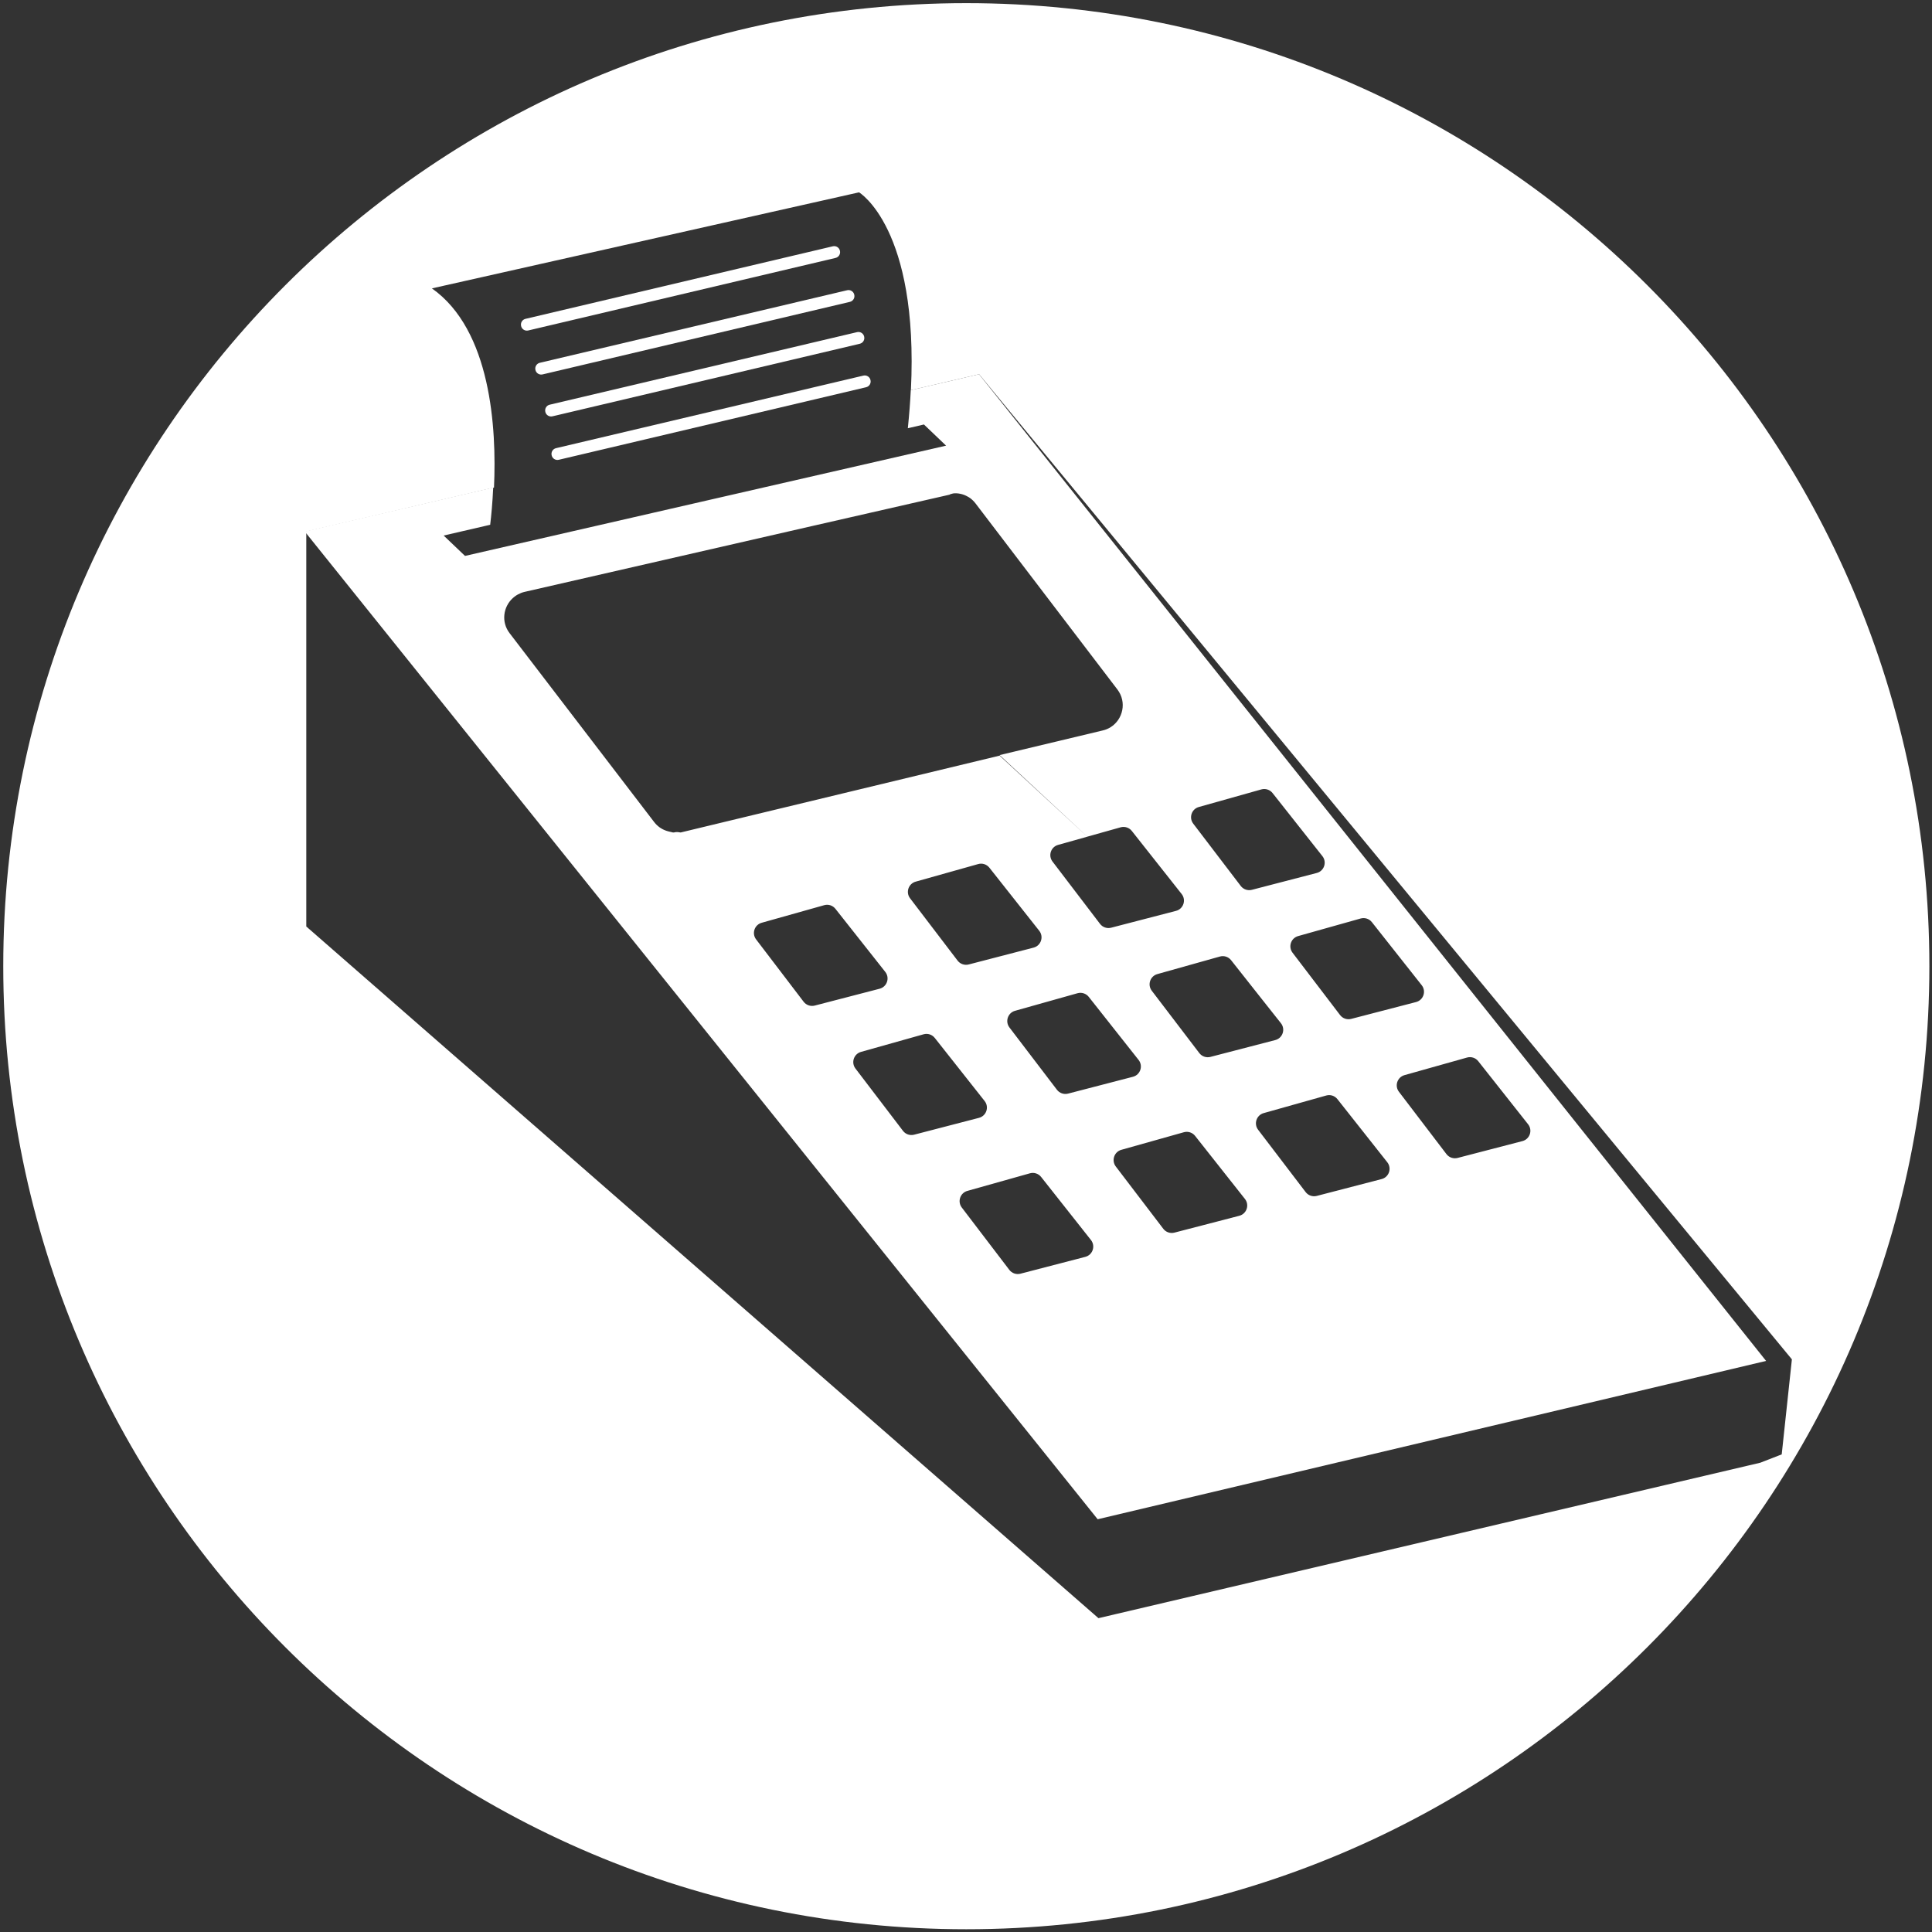 <svg width="492" height="492" viewBox="0 0 492 492" fill="none" xmlns="http://www.w3.org/2000/svg">
<rect x="0" y="0" width="492" height="492" fill="#333333" stroke="none"/>
<path d="M246.08 0.8C110.63 0.8 0.83 110.6 0.83 246.05C0.83 381.5 110.63 491.3 246.08 491.3C381.53 491.3 491.33 381.5 491.33 246.05C491.33 110.6 381.53 0.8 246.08 0.8ZM448.28 372.49L279.73 412.08L78 235.94V135.35L125.8 124.16C126.5 108.9 125 84.01 109.99 73.44L218.76 48.98C218.76 48.98 234 58.02 231.97 99.36L249.34 95.31L456.32 346.17L453.73 370.37L448.28 372.49Z" fill="white"/>
<path d="M249.32 95.3L231.94 99.35C231.79 102.4 231.54 105.63 231.19 109.05L235.29 108.1L240.93 113.49L118.42 141.57L112.98 136.38L124.83 133.64C125.1 131.4 125.42 128.09 125.6 124.15L77.6 135.34L267.92 372.42L279.53 386.89L426.37 352.11L449.75 346.57L249.32 95.3ZM376.45 270.24L389.14 286.3C390.35 287.83 389.59 290.1 387.7 290.59L371.18 294.88C370.13 295.15 369.01 294.77 368.35 293.9L356.25 278.03C355.09 276.51 355.83 274.31 357.67 273.79L373.6 269.31C374.65 269.02 375.77 269.38 376.45 270.24ZM258.48 257.41L274.41 252.93C275.46 252.64 276.58 253 277.26 253.86L289.95 269.92C291.16 271.45 290.4 273.72 288.51 274.21L271.99 278.5C270.94 278.77 269.82 278.39 269.16 277.52L257.06 261.65C255.91 260.13 256.65 257.92 258.48 257.41ZM246.69 245.61C245.64 245.88 244.52 245.5 243.86 244.63L231.76 228.76C230.6 227.24 231.34 225.04 233.18 224.52L249.11 220.04C250.16 219.74 251.28 220.11 251.96 220.97L264.65 237.03C265.86 238.56 265.1 240.83 263.21 241.32L246.69 245.61ZM285.56 292.81L301.49 288.33C302.54 288.04 303.66 288.4 304.34 289.26L317.03 305.32C318.24 306.85 317.48 309.12 315.59 309.61L299.07 313.9C298.02 314.17 296.9 313.79 296.24 312.92L284.14 297.05C282.99 295.53 283.73 293.32 285.56 292.81ZM351.84 300.26L335.32 304.55C334.27 304.82 333.15 304.44 332.49 303.57L320.39 287.7C319.23 286.18 319.97 283.98 321.81 283.46L337.74 278.98C338.79 278.68 339.91 279.05 340.59 279.91L353.28 295.97C354.49 297.51 353.73 299.77 351.84 300.26ZM326.2 260.57C327.41 262.1 326.65 264.37 324.76 264.86L308.24 269.15C307.19 269.42 306.07 269.04 305.41 268.17L293.31 252.3C292.15 250.78 292.89 248.58 294.73 248.06L309.9 243.8L310.66 243.59C311.71 243.29 312.83 243.66 313.51 244.52L321.37 254.47L326.2 260.57ZM349.36 234.83L362.05 250.89C363.26 252.42 362.5 254.69 360.61 255.18L344.09 259.47C343.04 259.74 341.92 259.36 341.26 258.49L329.16 242.62C328 241.1 328.74 238.9 330.58 238.38L346.51 233.9C347.57 233.61 348.69 233.98 349.36 234.83ZM305.29 205.51L321.22 201.03C322.27 200.74 323.39 201.1 324.07 201.96L336.76 218.02C337.97 219.55 337.21 221.82 335.32 222.31L318.8 226.6C317.75 226.87 316.63 226.49 315.97 225.62L303.87 209.75C302.71 208.23 303.45 206.02 305.29 205.51ZM173.33 212C173.19 212 173.04 211.93 172.9 211.95C172.85 211.96 172.81 211.9 172.76 211.9C172.66 211.91 172.56 211.89 172.46 211.9C172.41 211.91 172.36 211.89 172.3 211.9C172.2 211.91 172.1 211.9 172 211.91C171.95 211.91 171.9 211.96 171.86 211.96C171.73 211.96 171.59 212 171.46 212C171.45 212 171.44 212 171.43 212C171.29 212 171.14 211.93 171 211.91C170.96 211.9 170.91 211.87 170.87 211.87C170.77 211.86 170.67 211.83 170.57 211.81C170.52 211.8 170.47 211.78 170.42 211.77C170.32 211.75 170.23 211.72 170.13 211.7C170.09 211.69 170.04 211.68 170 211.66C169.87 211.62 169.74 211.58 169.61 211.54C169.6 211.54 169.6 211.54 169.59 211.53C169.46 211.48 169.32 211.43 169.19 211.37C169.15 211.35 169.11 211.33 169.07 211.32C168.98 211.28 168.89 211.23 168.8 211.19C168.76 211.17 168.71 211.14 168.67 211.12C168.58 211.07 168.49 211.02 168.41 210.97C168.37 210.95 168.33 210.92 168.29 210.9C168.17 210.83 168.05 210.75 167.94 210.67C167.94 210.67 167.93 210.67 167.93 210.66C167.81 210.58 167.7 210.49 167.59 210.39C167.56 210.36 167.52 210.33 167.49 210.3C167.41 210.23 167.34 210.16 167.26 210.09C167.22 210.05 167.19 210.02 167.15 209.98C167.08 209.91 167.01 209.83 166.94 209.76C166.91 209.73 166.88 209.69 166.85 209.66C166.75 209.55 166.66 209.44 166.57 209.32L129.77 161.24C127.58 158.38 128.16 154.55 130.55 152.35C130.65 152.26 130.76 152.16 130.87 152.07C130.98 151.98 131.09 151.89 131.2 151.82C131.42 151.66 131.66 151.5 131.91 151.37C132.41 151.11 132.95 150.87 133.53 150.74L206.9 133.94L241.7 126C241.84 126 241.99 125.83 242.13 125.81C242.17 125.8 242.22 125.8 242.26 125.79C242.36 125.78 242.46 125.71 242.57 125.7C242.62 125.7 242.67 125.66 242.72 125.66C242.83 125.65 242.94 125.63 243.04 125.63C243.08 125.63 243.11 125.62 243.15 125.62C243.3 125.62 243.44 125.62 243.58 125.63C243.61 125.63 243.63 125.63 243.66 125.63C243.78 125.64 243.9 125.65 244.01 125.66C244.06 125.67 244.1 125.67 244.15 125.68C244.25 125.69 244.35 125.71 244.44 125.73C244.49 125.74 244.53 125.75 244.58 125.76C244.68 125.78 244.79 125.81 244.89 125.83C244.93 125.84 244.97 125.85 245 125.86C245.14 125.9 245.27 125.94 245.41 125.99C245.43 126 245.44 126 245.46 126.01C245.58 126.05 245.69 126.1 245.81 126.15C245.85 126.17 245.89 126.19 245.93 126.21C246.02 126.25 246.11 126.29 246.2 126.34C246.24 126.36 246.29 126.39 246.33 126.41C246.42 126.46 246.51 126.51 246.6 126.56C246.64 126.58 246.67 126.6 246.71 126.62C246.83 126.7 246.95 126.78 247.07 126.86C247.08 126.87 247.09 126.87 247.1 126.88C247.21 126.96 247.31 127.04 247.41 127.13C247.45 127.16 247.48 127.19 247.51 127.22C247.59 127.29 247.66 127.35 247.73 127.42C247.77 127.46 247.8 127.49 247.84 127.53C247.91 127.6 247.98 127.68 248.05 127.75C248.08 127.78 248.11 127.82 248.14 127.85C248.24 127.96 248.33 128.07 248.42 128.19L250.25 130.59L284.56 175.59C287 178.79 285.98 183.22 282.82 185.19C282.23 185.56 281.57 185.84 280.85 186.01L254.56 192.29L276.9 213.06L285.38 210.68C286.43 210.39 287.55 210.75 288.23 211.61L300.92 227.67C302.13 229.2 301.37 231.47 299.48 231.96L297.71 232.42L282.96 236.25C281.91 236.52 280.79 236.14 280.13 235.27L268.03 219.4C266.87 217.88 267.61 215.68 269.45 215.16L276.9 213.07L254.56 192.43L173.33 212C173.34 212 173.34 212 173.33 212ZM204.65 255.1L192.55 239.23C191.39 237.71 192.13 235.51 193.97 234.99L209.9 230.51C210.95 230.21 212.07 230.58 212.75 231.44L225.44 247.5C226.65 249.03 225.89 251.3 224 251.79L207.48 256.08C206.43 256.35 205.31 255.97 204.65 255.1ZM229.95 287.98L217.85 272.11C216.69 270.59 217.43 268.39 219.27 267.87L235.2 263.39C236.25 263.09 237.37 263.46 238.05 264.32L250.74 280.38C251.95 281.91 251.19 284.18 249.3 284.67L232.78 288.96C231.73 289.23 230.61 288.85 229.95 287.98ZM259.86 324.36C258.81 324.63 257.69 324.25 257.03 323.38L244.93 307.51C243.77 305.99 244.51 303.79 246.35 303.27L262.28 298.79C263.33 298.5 264.45 298.86 265.13 299.72L277.82 315.78C279.03 317.31 278.27 319.58 276.38 320.07L259.86 324.36Z" fill="white"/>
<path d="M132.71 83.05C132.9 83.85 133.71 84.35 134.51 84.16L212.79 65.68C213.59 65.49 214.09 64.68 213.9 63.88L213.89 63.83C213.7 63.03 212.89 62.53 212.09 62.72L133.81 81.2C133.01 81.39 132.51 82.2 132.7 83L132.71 83.05Z" fill="white"/>
<path d="M136.35 94.19L136.36 94.24C136.55 95.04 137.36 95.54 138.16 95.35L216.44 76.87C217.24 76.68 217.74 75.87 217.55 75.07L217.54 75.02C217.35 74.22 216.54 73.72 215.74 73.91L137.46 92.39C136.67 92.58 136.16 93.39 136.35 94.19Z" fill="white"/>
<path d="M138.87 104.86L138.88 104.91C139.07 105.71 139.88 106.21 140.68 106.02L218.96 87.54C219.76 87.35 220.26 86.54 220.07 85.74L220.06 85.69C219.87 84.89 219.06 84.39 218.26 84.58L139.98 103.06C139.18 103.24 138.68 104.06 138.87 104.86Z" fill="white"/>
<path d="M141.59 114.13C140.79 114.32 140.29 115.13 140.48 115.93L140.49 115.98C140.68 116.78 141.49 117.28 142.29 117.09L220.57 98.61C221.37 98.42 221.87 97.61 221.68 96.81L221.67 96.76C221.48 95.96 220.67 95.46 219.87 95.65L141.59 114.13Z" fill="white"/>
</svg>
